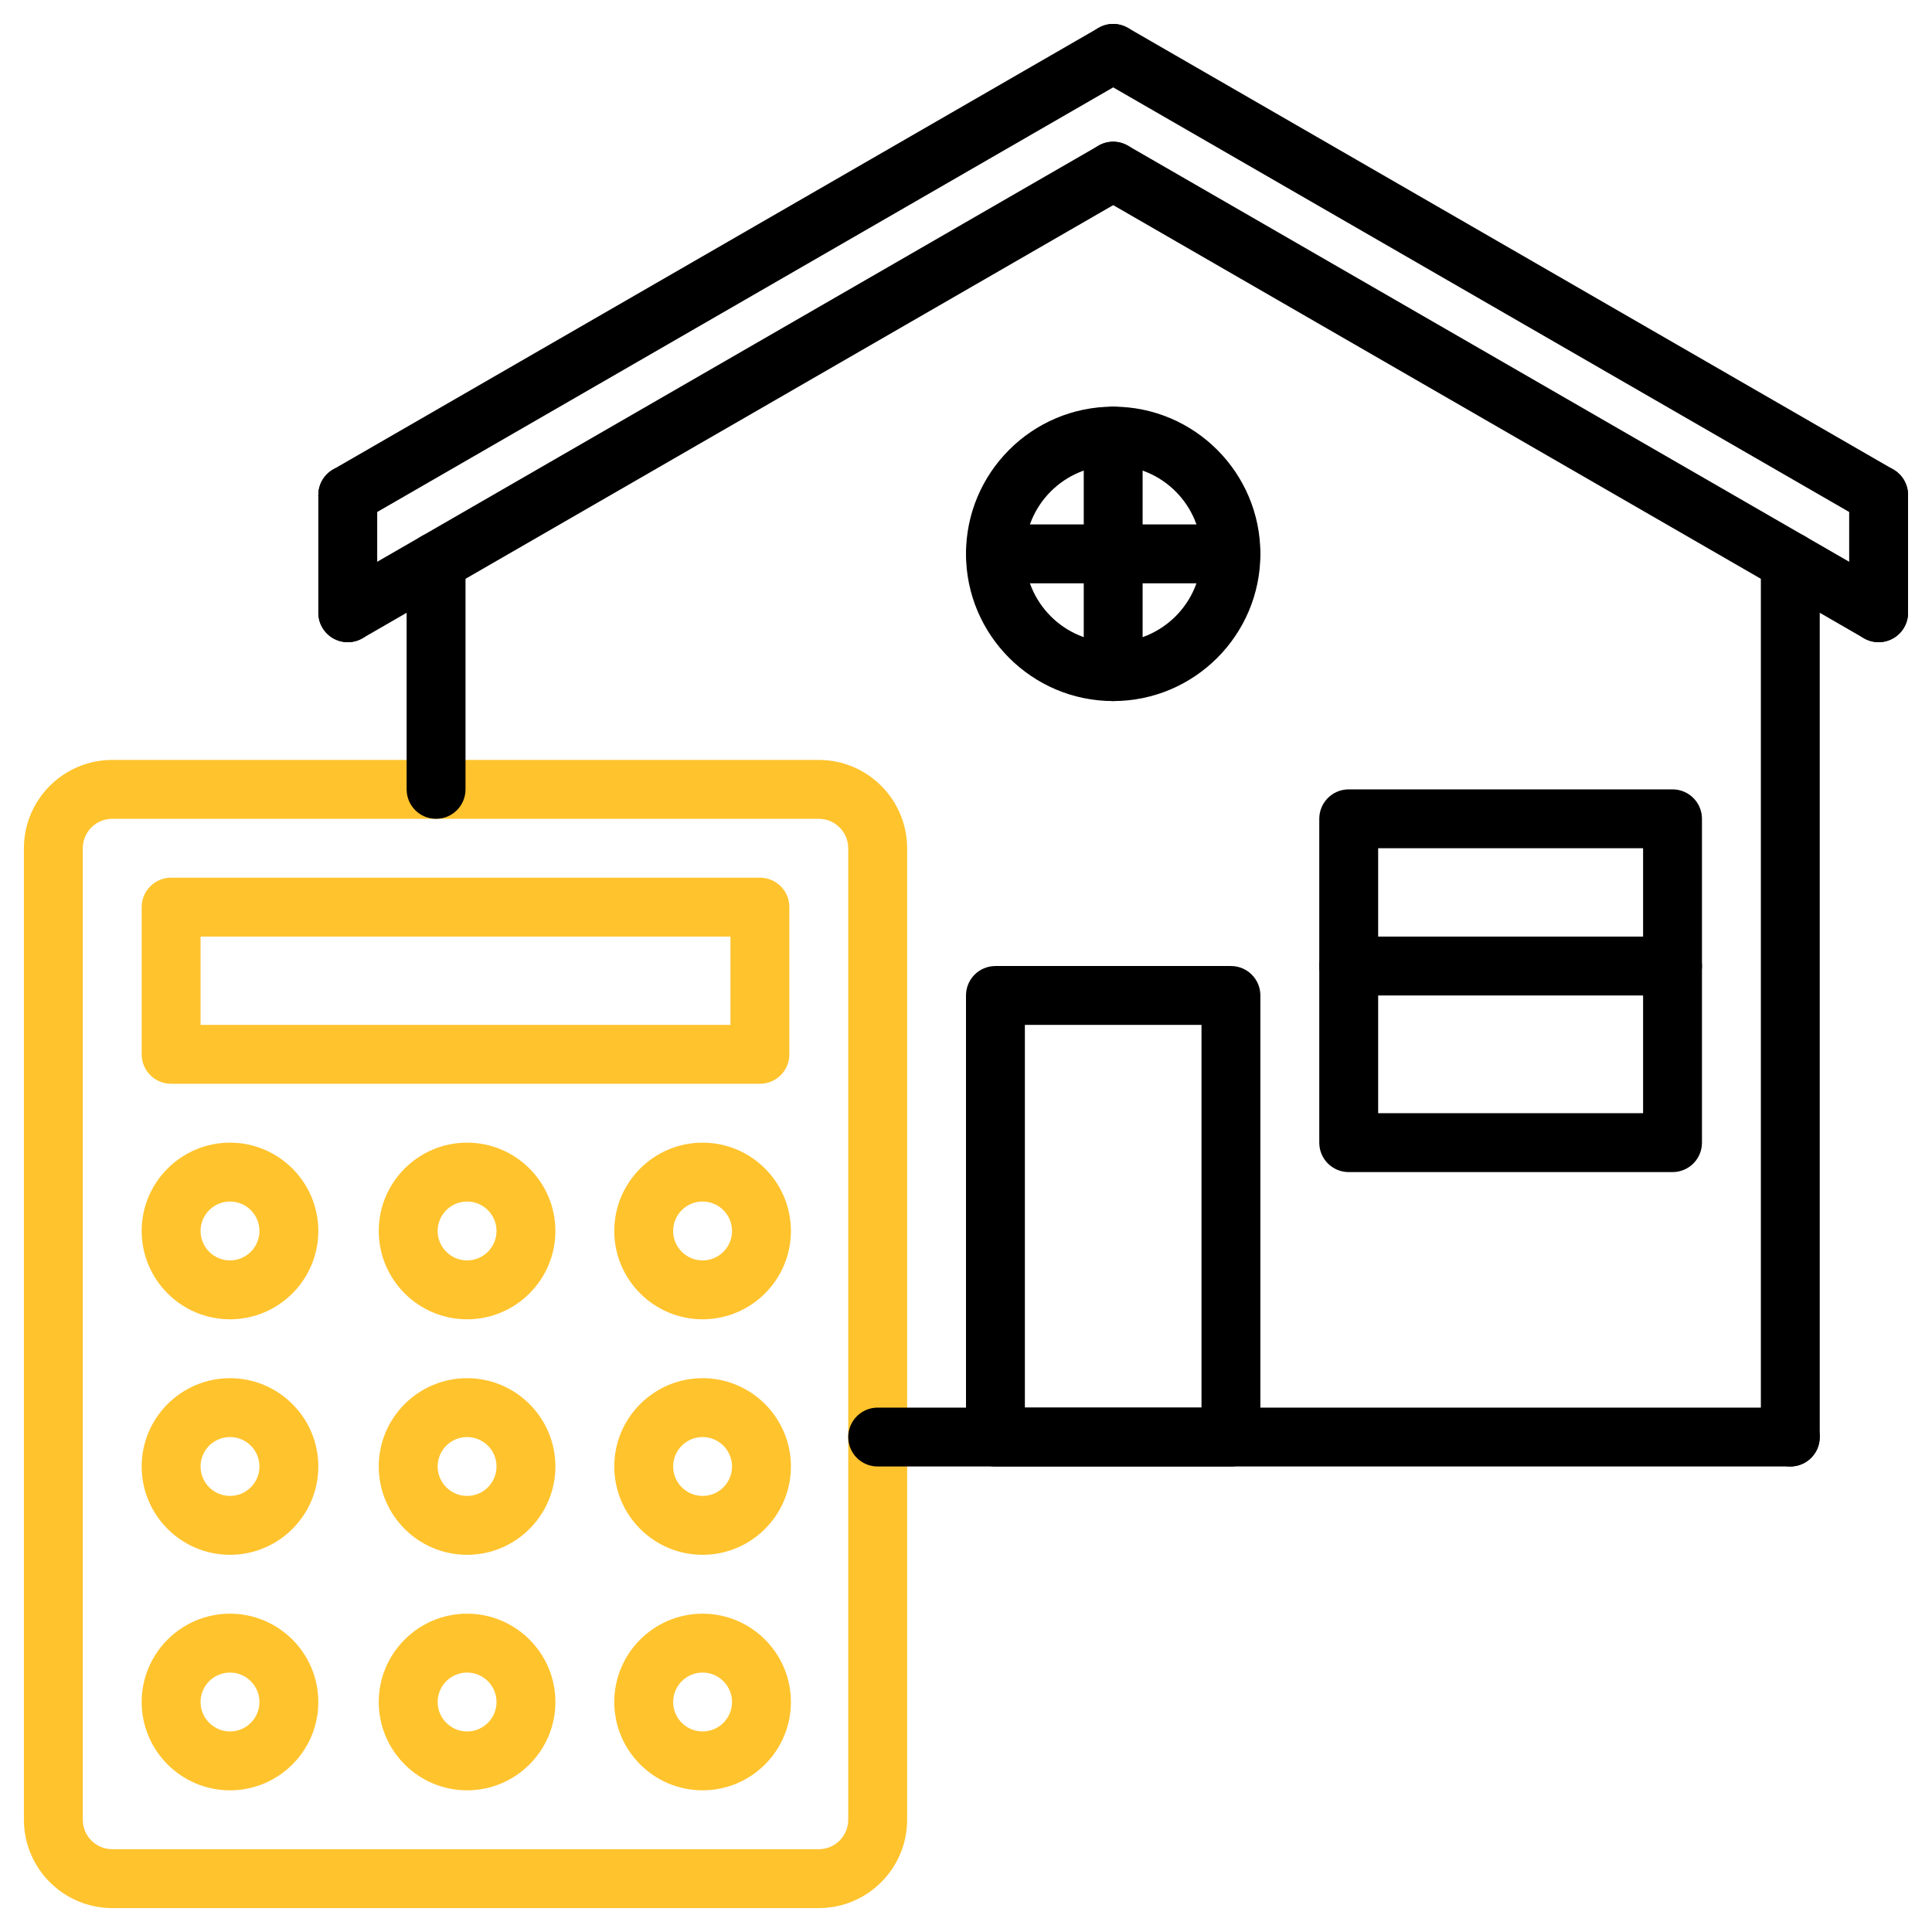 <svg width="76" height="76" viewBox="0 0 76 76" fill="none" xmlns="http://www.w3.org/2000/svg">
<g clip-path="url(#clip0)">
<path d="M32.209 29.894H4.415C2.5 29.894 0.941 31.453 0.941 33.368V71.585C0.941 73.5 2.5 75.059 4.415 75.059H32.209C34.125 75.059 35.684 73.5 35.684 71.585V33.368C35.684 31.453 34.125 29.894 32.209 29.894ZM33.367 71.585C33.367 72.224 32.849 72.743 32.209 72.743H4.415C3.776 72.743 3.257 72.224 3.257 71.585V33.368C3.257 32.729 3.776 32.21 4.415 32.21H32.209C32.849 32.21 33.367 32.729 33.367 33.368V71.585Z" fill="#FFC32D"/>
<path d="M29.893 34.526H6.732C6.091 34.526 5.573 35.044 5.573 35.684V41.475C5.573 42.115 6.091 42.633 6.732 42.633H29.893C30.534 42.633 31.051 42.115 31.051 41.475V35.684C31.051 35.044 30.534 34.526 29.893 34.526ZM28.735 40.317H7.89V36.843H28.735V40.317Z" fill="#FFC32D"/>
<path d="M9.048 44.949C7.132 44.949 5.573 46.508 5.573 48.423C5.573 50.339 7.132 51.898 9.048 51.898C10.963 51.898 12.522 50.339 12.522 48.423C12.522 46.508 10.963 44.949 9.048 44.949ZM9.048 49.581C8.408 49.581 7.89 49.063 7.89 48.423C7.89 47.784 8.408 47.265 9.048 47.265C9.687 47.265 10.206 47.784 10.206 48.423C10.206 49.063 9.687 49.581 9.048 49.581Z" fill="#FFC32D"/>
<path d="M18.374 44.949C16.458 44.949 14.899 46.508 14.899 48.423C14.899 50.339 16.458 51.898 18.374 51.898C20.289 51.898 21.848 50.339 21.848 48.423C21.848 46.508 20.289 44.949 18.374 44.949ZM18.374 49.581C17.735 49.581 17.216 49.063 17.216 48.423C17.216 47.784 17.735 47.265 18.374 47.265C19.012 47.265 19.532 47.784 19.532 48.423C19.532 49.063 19.013 49.581 18.374 49.581Z" fill="#FFC32D"/>
<path d="M27.638 44.949C25.723 44.949 24.164 46.508 24.164 48.423C24.164 50.339 25.723 51.898 27.638 51.898C29.554 51.898 31.113 50.339 31.113 48.423C31.113 46.508 29.554 44.949 27.638 44.949ZM27.638 49.581C26.999 49.581 26.48 49.063 26.48 48.423C26.48 47.784 26.999 47.265 27.638 47.265C28.276 47.265 28.796 47.784 28.796 48.423C28.796 49.063 28.278 49.581 27.638 49.581Z" fill="#FFC32D"/>
<path d="M9.048 54.214C7.132 54.214 5.573 55.773 5.573 57.688C5.573 59.604 7.132 61.162 9.048 61.162C10.963 61.162 12.522 59.604 12.522 57.688C12.522 55.773 10.963 54.214 9.048 54.214ZM9.048 58.846C8.408 58.846 7.89 58.327 7.89 57.688C7.89 57.049 8.408 56.53 9.048 56.53C9.687 56.53 10.206 57.049 10.206 57.688C10.206 58.327 9.687 58.846 9.048 58.846Z" fill="#FFC32D"/>
<path d="M18.374 54.214C16.458 54.214 14.899 55.773 14.899 57.688C14.899 59.604 16.458 61.162 18.374 61.162C20.289 61.162 21.848 59.604 21.848 57.688C21.848 55.773 20.289 54.214 18.374 54.214ZM18.374 58.846C17.735 58.846 17.216 58.327 17.216 57.688C17.216 57.049 17.735 56.53 18.374 56.53C19.012 56.53 19.532 57.049 19.532 57.688C19.532 58.327 19.013 58.846 18.374 58.846Z" fill="#FFC32D"/>
<path d="M27.638 54.214C25.723 54.214 24.164 55.773 24.164 57.688C24.164 59.604 25.723 61.162 27.638 61.162C29.554 61.162 31.113 59.604 31.113 57.688C31.113 55.773 29.554 54.214 27.638 54.214ZM27.638 58.846C26.999 58.846 26.48 58.327 26.48 57.688C26.48 57.049 26.999 56.53 27.638 56.53C28.276 56.53 28.796 57.049 28.796 57.688C28.796 58.327 28.278 58.846 27.638 58.846Z" fill="#FFC32D"/>
<path d="M9.048 63.478C7.132 63.478 5.573 65.037 5.573 66.953C5.573 68.868 7.132 70.427 9.048 70.427C10.963 70.427 12.522 68.868 12.522 66.953C12.522 65.037 10.963 63.478 9.048 63.478ZM9.048 68.111C8.408 68.111 7.89 67.592 7.89 66.953C7.89 66.313 8.408 65.795 9.048 65.795C9.687 65.795 10.206 66.313 10.206 66.953C10.206 67.592 9.687 68.111 9.048 68.111Z" fill="#FFC32D"/>
<path d="M18.374 63.478C16.458 63.478 14.899 65.037 14.899 66.953C14.899 68.868 16.458 70.427 18.374 70.427C20.289 70.427 21.848 68.868 21.848 66.953C21.848 65.037 20.289 63.478 18.374 63.478ZM18.374 68.111C17.735 68.111 17.216 67.592 17.216 66.953C17.216 66.313 17.735 65.795 18.374 65.795C19.012 65.795 19.532 66.313 19.532 66.953C19.532 67.592 19.013 68.111 18.374 68.111Z" fill="#FFC32D"/>
<path d="M27.638 63.478C25.723 63.478 24.164 65.037 24.164 66.953C24.164 68.868 25.723 70.427 27.638 70.427C29.554 70.427 31.113 68.868 31.113 66.953C31.113 65.037 29.554 63.478 27.638 63.478ZM27.638 68.111C26.999 68.111 26.48 67.592 26.48 66.953C26.48 66.313 26.999 65.795 27.638 65.795C28.276 65.795 28.796 66.313 28.796 66.953C28.796 67.592 28.278 68.111 27.638 68.111Z" fill="#FFC32D"/>
<path d="M44.793 1.521C44.472 0.968 43.762 0.778 43.211 1.098L13.101 18.469C12.547 18.788 12.358 19.496 12.677 20.051C12.892 20.421 13.281 20.63 13.681 20.63C13.878 20.63 14.077 20.58 14.259 20.475L44.369 3.103C44.923 2.784 45.113 2.076 44.793 1.521Z" fill="black"/>
<path d="M74.479 18.468L44.369 1.097C43.812 0.777 43.108 0.967 42.787 1.521C42.466 2.076 42.656 2.784 43.211 3.103L73.321 20.474C73.504 20.58 73.702 20.63 73.899 20.63C74.299 20.63 74.689 20.421 74.903 20.05C75.224 19.497 75.034 18.788 74.479 18.468Z" fill="black"/>
<path d="M44.793 6.154C44.472 5.6 43.762 5.411 43.211 5.73L13.101 23.101C12.547 23.421 12.358 24.128 12.677 24.683C12.892 25.054 13.281 25.262 13.681 25.262C13.878 25.262 14.077 25.212 14.259 25.107L44.369 7.736C44.923 7.416 45.113 6.708 44.793 6.154Z" fill="black"/>
<path d="M74.479 23.101L44.369 5.73C43.812 5.41 43.108 5.599 42.787 6.154C42.466 6.708 42.656 7.416 43.211 7.735L73.321 25.107C73.504 25.212 73.702 25.262 73.899 25.262C74.299 25.262 74.689 25.053 74.903 24.683C75.224 24.129 75.034 23.42 74.479 23.101Z" fill="black"/>
<path d="M13.68 18.314C13.04 18.314 12.522 18.831 12.522 19.472V24.104C12.522 24.744 13.04 25.262 13.68 25.262C14.32 25.262 14.838 24.744 14.838 24.104V19.472C14.838 18.831 14.32 18.314 13.68 18.314Z" fill="black"/>
<path d="M73.9 18.314C73.26 18.314 72.742 18.831 72.742 19.472V24.104C72.742 24.744 73.26 25.262 73.9 25.262C74.54 25.262 75.058 24.744 75.058 24.104V19.472C75.058 18.831 74.54 18.314 73.9 18.314Z" fill="black"/>
<path d="M17.154 20.942C16.514 20.942 15.996 21.46 15.996 22.1V31.052C15.996 31.693 16.514 32.21 17.154 32.21C17.795 32.21 18.312 31.693 18.312 31.052V22.1C18.312 21.46 17.795 20.942 17.154 20.942Z" fill="black"/>
<path d="M70.426 20.942C69.785 20.942 69.268 21.46 69.268 22.1V56.53C69.268 57.17 69.785 57.688 70.426 57.688C71.066 57.688 71.584 57.17 71.584 56.53V22.1C71.584 21.46 71.066 20.942 70.426 20.942Z" fill="black"/>
<path d="M70.426 55.372H34.525C33.885 55.372 33.367 55.89 33.367 56.53C33.367 57.171 33.885 57.688 34.525 57.688H70.426C71.066 57.688 71.584 57.171 71.584 56.53C71.584 55.89 71.066 55.372 70.426 55.372Z" fill="black"/>
<path d="M48.422 38.001H39.158C38.517 38.001 38 38.518 38 39.159V56.53C38 57.17 38.517 57.688 39.158 57.688H48.422C49.063 57.688 49.58 57.17 49.58 56.53V39.159C49.58 38.518 49.063 38.001 48.422 38.001ZM47.264 55.372H40.316V40.317H47.264V55.372Z" fill="black"/>
<path d="M65.793 31.052H53.054C52.414 31.052 51.897 31.57 51.897 32.21V44.949C51.897 45.59 52.414 46.107 53.054 46.107H65.793C66.434 46.107 66.951 45.59 66.951 44.949V32.21C66.951 31.57 66.434 31.052 65.793 31.052ZM64.635 43.791H54.213V33.368H64.635V43.791Z" fill="black"/>
<path d="M65.793 36.843H53.054C52.414 36.843 51.897 37.36 51.897 38.001C51.897 38.641 52.414 39.159 53.054 39.159H65.793C66.434 39.159 66.951 38.641 66.951 38.001C66.951 37.36 66.434 36.843 65.793 36.843Z" fill="black"/>
<path d="M43.79 15.997C40.597 15.997 38 18.595 38 21.788C38 24.98 40.597 27.578 43.79 27.578C46.983 27.578 49.58 24.98 49.58 21.788C49.58 18.595 46.983 15.997 43.79 15.997ZM43.79 25.262C41.874 25.262 40.316 23.703 40.316 21.788C40.316 19.872 41.874 18.313 43.79 18.313C45.705 18.313 47.264 19.872 47.264 21.788C47.264 23.703 45.705 25.262 43.79 25.262Z" fill="black"/>
<path d="M43.79 15.997C43.15 15.997 42.632 16.515 42.632 17.155V26.42C42.632 27.06 43.15 27.578 43.79 27.578C44.431 27.578 44.948 27.06 44.948 26.42V17.155C44.948 16.515 44.431 15.997 43.79 15.997Z" fill="black"/>
<path d="M48.422 20.629H39.158C38.517 20.629 38 21.147 38 21.788C38 22.428 38.517 22.946 39.158 22.946H48.422C49.063 22.946 49.58 22.428 49.58 21.788C49.58 21.147 49.063 20.629 48.422 20.629Z" fill="black"/>
</g>
<defs>
<clipPath id="clip0">
<rect width="74.118" height="74.118" fill="white" transform="translate(0.941 0.941)"/>
</clipPath>
</defs>
</svg>
